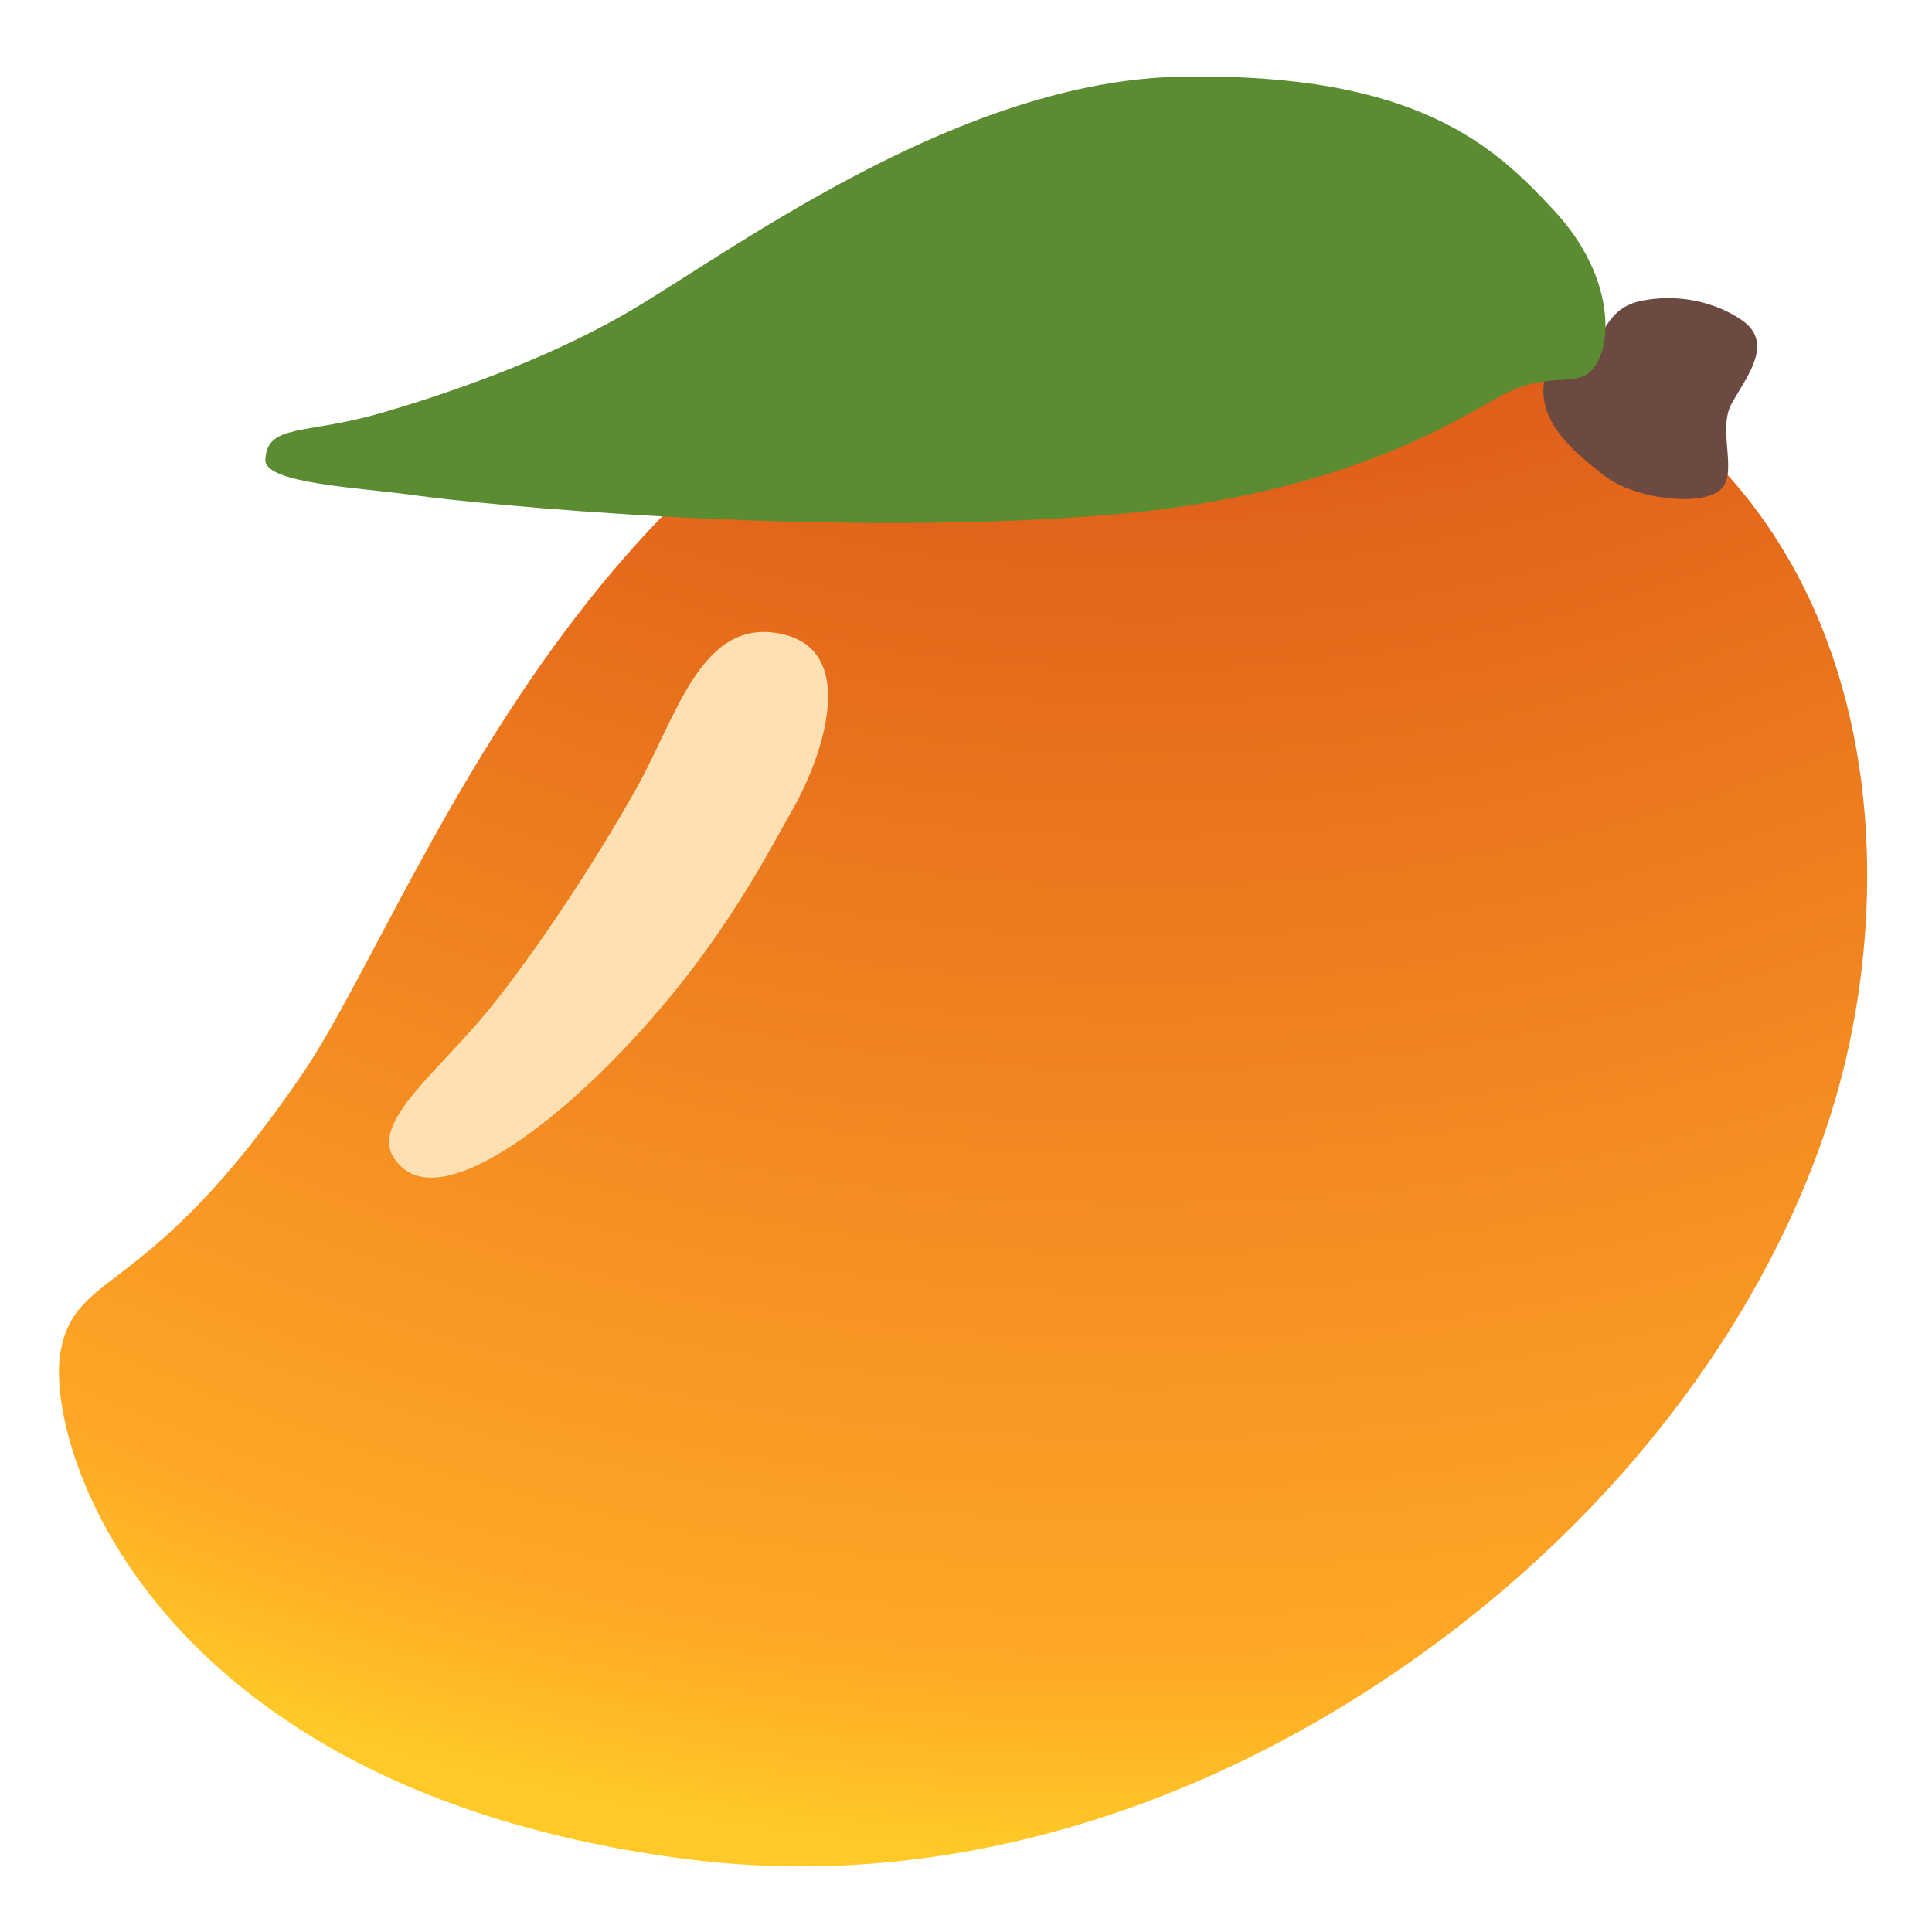<?xml version='1.0' encoding='UTF-8'?>
<svg xmlns="http://www.w3.org/2000/svg" xmlns:xlink="http://www.w3.org/1999/xlink" xmlns:serif="http://www.serif.com/" viewBox="0 0 128 128" version="1.1" xml:space="preserve" style="fill-rule:evenodd;clip-rule:evenodd;stroke-linejoin:round;stroke-miterlimit:2;">
    <path id="path16812" d="M4.03,89.43C2.83,95.44 9.69,118.55 45.48,123.17C63.87,125.54 81.93,119.01 96.23,108.06C110.53,97.11 119.3,83 122.31,70.11C126.94,50.26 121.62,20.29 82.25,18.52C41.99,16.71 28.46,58.8 20.02,71.17C9.86,86.08 5.12,84 4.03,89.43Z" style="fill:url(#_Radial1);fill-rule:nonzero;"/>
    <path id="path16816" d="M26.04,76.62C28.4,80.55 35.39,75.48 40.31,70.55C47.41,63.43 50.64,56.91 52.53,53.6C54.42,50.29 56.98,43.16 51.82,42.01C46.45,40.82 44.86,47.46 42.1,52.35C39.34,57.24 35.5,63.06 32.42,66.85C29.15,70.88 24.64,74.29 26.04,76.62Z" style="fill:rgb(255,224,178);fill-rule:nonzero;"/>
    <path id="path16818" d="M102.36,24.98C101.68,27.95 104.41,30.03 106.3,31.52C108.19,33.01 112.45,33.57 113.87,32.54C115.29,31.52 113.71,28.52 114.74,26.71C115.76,24.9 117.58,22.69 115.37,21.19C113.52,19.93 111.03,19.46 108.75,19.93C106.47,20.4 106.46,22.14 105.52,22.61C104.56,23.09 102.59,23.96 102.36,24.98Z" style="fill:rgb(109,74,65);fill-rule:nonzero;"/>
    <path id="path16820" d="M100.14,25.88C97.62,26.98 90.2,32.83 72.88,34.16C53.78,35.63 31.35,33.36 27.61,32.83C23.87,32.3 17.49,32.05 17.58,30.45C17.71,28.05 20.19,28.82 25.19,27.38C31.2,25.64 37.34,23.24 42.02,20.44C49.2,16.13 63.82,5.35 78.21,5.08C93.97,4.79 99.04,9.75 102.91,13.89C106.78,18.03 106.84,22.37 105.77,24.11C104.71,25.85 103.21,24.55 100.14,25.88Z" style="fill:rgb(91,140,49);fill-rule:nonzero;"/>
    <defs>
        <radialGradient id="_Radial1" cx="0" cy="0" r="1" gradientUnits="userSpaceOnUse" gradientTransform="matrix(183.963,0,0,183.963,75.424,-61.613)"><stop offset="0" style="stop-color:rgb(216,76,22);stop-opacity:1"/><stop offset="0.39" style="stop-color:rgb(216,76,22);stop-opacity:1"/><stop offset="0.93" style="stop-color:rgb(255,167,38);stop-opacity:1"/><stop offset="1" style="stop-color:rgb(255,202,39);stop-opacity:1"/></radialGradient>
    </defs>
</svg>
